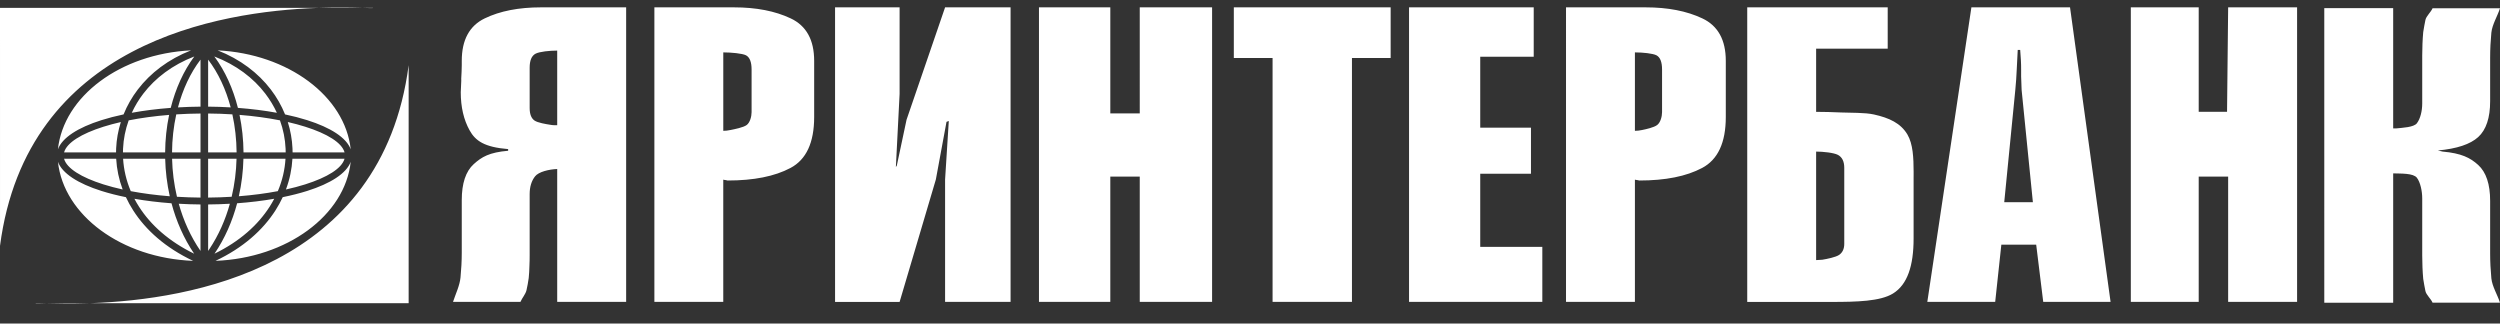 <svg xmlns="http://www.w3.org/2000/svg" viewBox="0 0 170 22">
	<rect x="0" y="0" width="170" height="22" fill="#333333" stroke="none"/>
	<path fill="#fff" d="m6.087 20.617-.118.004c-1.133.035-2.059.017-2.68-0l-.124-.004h2.922Zm-2.936-0.0.014 0-.743 0c-.019-.025.244-.015.729-0ZM27.788 4.433V20.618l-21.701-0.0.147-.005c6.629-.247 19.748-2.341 21.554-16.18ZM3.939 11c.287.79 1.367 1.481 2.963 1.985.503.159 1.06.301 1.661.423.14.304.304.602.491.894.859 1.347 2.207 2.552 4.08 3.436-4.864-.187-8.803-3.094-9.194-6.737Zm19.91 0c-.391 3.643-4.33 6.55-9.194 6.737 1.872-.883 3.22-2.089 4.08-3.436.186-.292.349-.591.491-.894.6-.122 1.157-.264 1.661-.423 1.596-.504 2.676-1.195 2.963-1.985ZM9.14 13.517c.783.136 1.63.24 2.523.306.324 1.219.834 2.388 1.539 3.429-1.718-.837-2.959-1.957-3.753-3.202-.112-.175-.215-.353-.309-.532Zm9.508 0c-.095.179-.197.358-.309.532-.794 1.245-2.035 2.365-3.753 3.202.705-1.04 1.215-2.21 1.539-3.429.892-.066 1.739-.169 2.523-.306Zm-3.017.338c-.305 1.094-.766 2.141-1.392 3.081l-.086.127v-3.16c.503-.004.997-.021 1.478-.048Zm-3.475 0c.482.028.975.044 1.478.048v3.159c-.67-.972-1.159-2.064-1.478-3.207ZM21.71.535l-.157.005C14.924.787 1.806 2.881.001 16.72L0 .535 21.71.535Zm-8.076 10.258v2.643c-.546-.005-1.081-.024-1.601-.056-.201-.849-.31-1.72-.332-2.587h1.933Zm2.451 0c-.022.867-.131 1.738-.332 2.587-.52.032-1.055.051-1.601.056v-2.643h1.933Zm-4.853 0c.021.854.124 1.713.312 2.553-.946-.074-1.838-.193-2.652-.347-.305-.719-.476-1.463-.522-2.205h2.861Zm8.182 0c-.044.742-.216 1.486-.521 2.205-.814.155-1.706.273-2.652.347.189-.84.292-1.699.312-2.553h2.86Zm-11.514 0c.039.703.185 1.406.441 2.092-.466-.103-.902-.218-1.304-.345-1.51-.476-2.501-1.09-2.682-1.747h3.544Zm15.529 0c-.18.657-1.173 1.271-2.682 1.747-.401.127-.837.242-1.303.345.256-.685.402-1.389.441-2.092h3.544Zm-9.277-3.074c.563.004 1.114.024 1.649.058.183.831.28 1.702.288 2.585h-1.937V7.718Zm2.135.093c.986.079 1.911.206 2.75.372.225.621.354 1.269.383 1.925.004.084.006.169.006.253H16.559c-.007-.868-.099-1.727-.271-2.55Zm3.284.486c.419.096.813.202 1.177.317 1.51.476 2.502 1.09 2.682 1.747h-3.534c-.001-.091-.003-.182-.007-.273-.028-.608-.135-1.209-.319-1.791Zm-5.936-.578v2.643H11.698c.007-.883.104-1.754.288-2.585.535-.034 1.086-.053 1.649-.058Zm-2.135.093c-.173.823-.264 1.682-.271 2.55H8.361c0-.084.002-.169.006-.253.029-.657.159-1.304.383-1.925.839-.166 1.764-.293 2.749-.372Zm-3.283.486c-.184.582-.291 1.183-.319 1.791-.004.091-.006.182-.007.273H4.357c.18-.657 1.173-1.271 2.682-1.747.365-.115.759-.221 1.177-.317Zm6.581-4.875c4.798.238 8.665 3.123 9.051 6.731-.286-.79-1.367-1.482-2.963-1.985-.459-.145-.962-.276-1.502-.39-.241-.596-.565-1.166-.97-1.696-.857-1.121-2.073-2.056-3.617-2.66Zm-1.807 0c-1.545.604-2.761 1.54-3.618 2.66-.404.529-.729 1.099-.97 1.696-.54.114-1.043.245-1.502.39-1.596.504-2.676 1.195-2.963 1.985.387-3.608 4.253-6.494 9.052-6.731Zm1.583.416c1.487.572 2.654 1.462 3.469 2.529.313.41.575.846.784 1.301-.818-.149-1.708-.263-2.649-.334-.33-1.308-.87-2.51-1.604-3.496Zm-1.36 0c-.735.986-1.274 2.188-1.604 3.496-.941.071-1.831.184-2.649.334.209-.454.47-.891.784-1.301.816-1.067 1.982-1.957 3.469-2.529Zm.939.214c.694.912 1.209 2.028 1.534 3.248-.5-.029-1.012-.047-1.534-.051V4.052Zm-.518.001v3.197c-.522.004-1.034.021-1.534.051.324-1.221.84-2.336 1.534-3.248ZM25.366.535c.019.025-.244.015-.729 0L24.622.535l.744 0ZM24.499.531l.123.003h-2.912l.108-.004c.445-.014.858-.019 1.234-.02l.201 0c.493.001.913.011 1.246.02ZM111.905.5c1.506 0 2.791.248 3.855.751 1.064.503 1.594 1.465 1.594 2.886v3.821c0 1.74-.537 2.896-1.611 3.464-1.075.571-2.499.853-4.27.853-.024 0-.044-.003-.065-.014-.023-.01-.047-.014-.068-.014-.044 0-.078-.007-.098-.014-.024-.01-.044-.017-.068-.017v8.311h-4.685V.5h5.416Zm-.731 3.063v5.334c.068 0 .146-.007.234-.014.089-.01.177-.024.265-.044.266-.054.796-.17 1.017-.34.221-.17.33-.571.33-.874V4.729c0-.513-.126-.833-.381-.969-.255-.129-.935-.197-1.465-.197ZM49.914.5c1.506 0 2.791.248 3.855.751 1.064.503 1.594 1.465 1.594 2.886v3.821c0 1.74-.537 2.896-1.611 3.464-1.074.571-2.498.853-4.27.853-.024 0-.044-.003-.065-.014-.024-.01-.048-.014-.068-.014-.044 0-.078-.007-.099-.014-.024-.01-.044-.017-.068-.017v8.311h-4.684V.5h5.415Zm-.731 3.063v5.334c.068 0 .146-.007.235-.014.088-.01.177-.024.265-.044.265-.054.87-.17 1.095-.34.221-.17.33-.571.33-.874V4.729c0-.513-.126-.833-.381-.969-.255-.129-1.013-.197-1.543-.197ZM162.736 8.73V.554h-4.685V20.584h4.685v-8.794c.554.017 1.366-.017 1.611.296.241.313.364.914.364 1.407v3.882c0 .265.006.53.017.795.01.265.027.53.051.795.044.286.095.557.149.823.055.265.377.53.486.795H170c-.177-.547-.53-1.101-.588-1.659-.054-.561-.082-1.125-.082-1.693v-3.569c0-1.139-.272-1.951-.812-2.444-.544-.493-1.139-.795-2.424-.911l-.319-.075c1.285-.116 2.199-.418 2.743-.911.54-.493.812-1.305.812-2.444V3.916c0-.568.028-1.132.082-1.693.058-.557.411-1.112.588-1.662h-4.586c-.109.265-.431.53-.486.799-.054.262-.105.537-.149.823-.024.265-.041.53-.051.795-.011.265-.017.53-.017.795v3.267c0 .496-.123 1.03-.364 1.343-.214.275-.966.303-1.421.35-.065 0-.126-.003-.19-.003ZM144.896.5h4.616v7.101h1.927L151.514.5h4.688v20.029h-4.688v-8.522h-2.002v8.522h-4.616V.5Zm-4.134 0 2.757 20.029h-4.579l-.479-3.892h-2.37l-.418 3.892h-4.616L134.055.5h6.707Zm-3.389 2.896h-.167c-.024.435-.044.88-.068 1.336-.02.456-.051.918-.098 1.394l-.752 7.625h1.948l-.765-7.625c-.013-.153-.006-.306-.017-.456-.01-.153-.017-.303-.017-.456v-.456c0-.224-.003-.452-.017-.68-.01-.228-.027-.456-.047-.683ZM42.578.5v20.029H37.89v-9.036c-.551.02-1.265.187-1.506.5-.245.309-.367.714-.367 1.207v4.12c0 .262-.003.53-.017.795-.01.265-.017.53-.048.795-.034.286-.095.557-.15.823-.058.265-.299.53-.411.795h-4.586c.18-.547.456-1.105.51-1.662.054-.557.085-1.122.085-1.69v-3.573c0-1.135.272-1.951.812-2.441.544-.493 1.057-.799 2.342-.911v-.112c-1.618-.133-2.227-.561-2.624-1.282-.398-.717-.598-1.581-.598-2.584 0-.116.007-.238.017-.371.01-.133.017-.265.017-.398V5.409c0-.027-.007-.061 0-.099.014-.095.034-.772.034-.877v-.296c0-1.421.52-2.383 1.56-2.886C34.001.748 35.276.5 36.782.5h5.796ZM37.89 3.44c-.51 0-1.207.071-1.472.211-.269.143-.401.462-.401.952v2.743c0 .418.112.7.333.853.221.15.778.241 1.044.282.088.014.177.031.265.031h.231V3.44ZM68.719.5v20.029h-4.453v-8.325l.252-3.977-.156.058-.724 3.92-2.465 8.325h-4.389V.5h4.389v5.881l-.252 4.943v.031l.061-.088.663-3.124L64.266.5h4.453Zm1.931 0h4.851v7.213h2.002V.5h4.919v20.029h-4.919v-8.522h-2.002v8.522h-4.851V.5Zm15.885 3.444h-2.635V.5h10.664v3.444h-2.631V20.529h-5.398V3.944ZM95.815.5h8.478v3.359h-3.637V8.682h3.45v3.134h-3.45v4.97h4.222v3.743h-9.063V.5Zm32.549 0v2.811h-4.867V7.605c.465 0 1.149.017 1.737.044.584.027 1.574-.003 2.196.136 1.04.231 1.818.591 2.274 1.36.383.649.419 1.599.422 2.52v.197c0 .065-.001.13-.001.195v4.156c0 1.866-.421 3.138-1.397 3.743-.865.537-2.471.573-4.153.575h-.323c-.036 0-.072 0-.108-0l-5.332-0V.5h9.552Zm-4.867 9.807v7.38c.068 0 .139-.003.217-.013.078-.01.15-.003.214-.014.293-.048.898-.167 1.132-.326.231-.16.35-.411.35-.755V11.412c0-.435-.146-.728-.431-.88-.289-.15-1.017-.224-1.482-.224Z"/>
</svg>